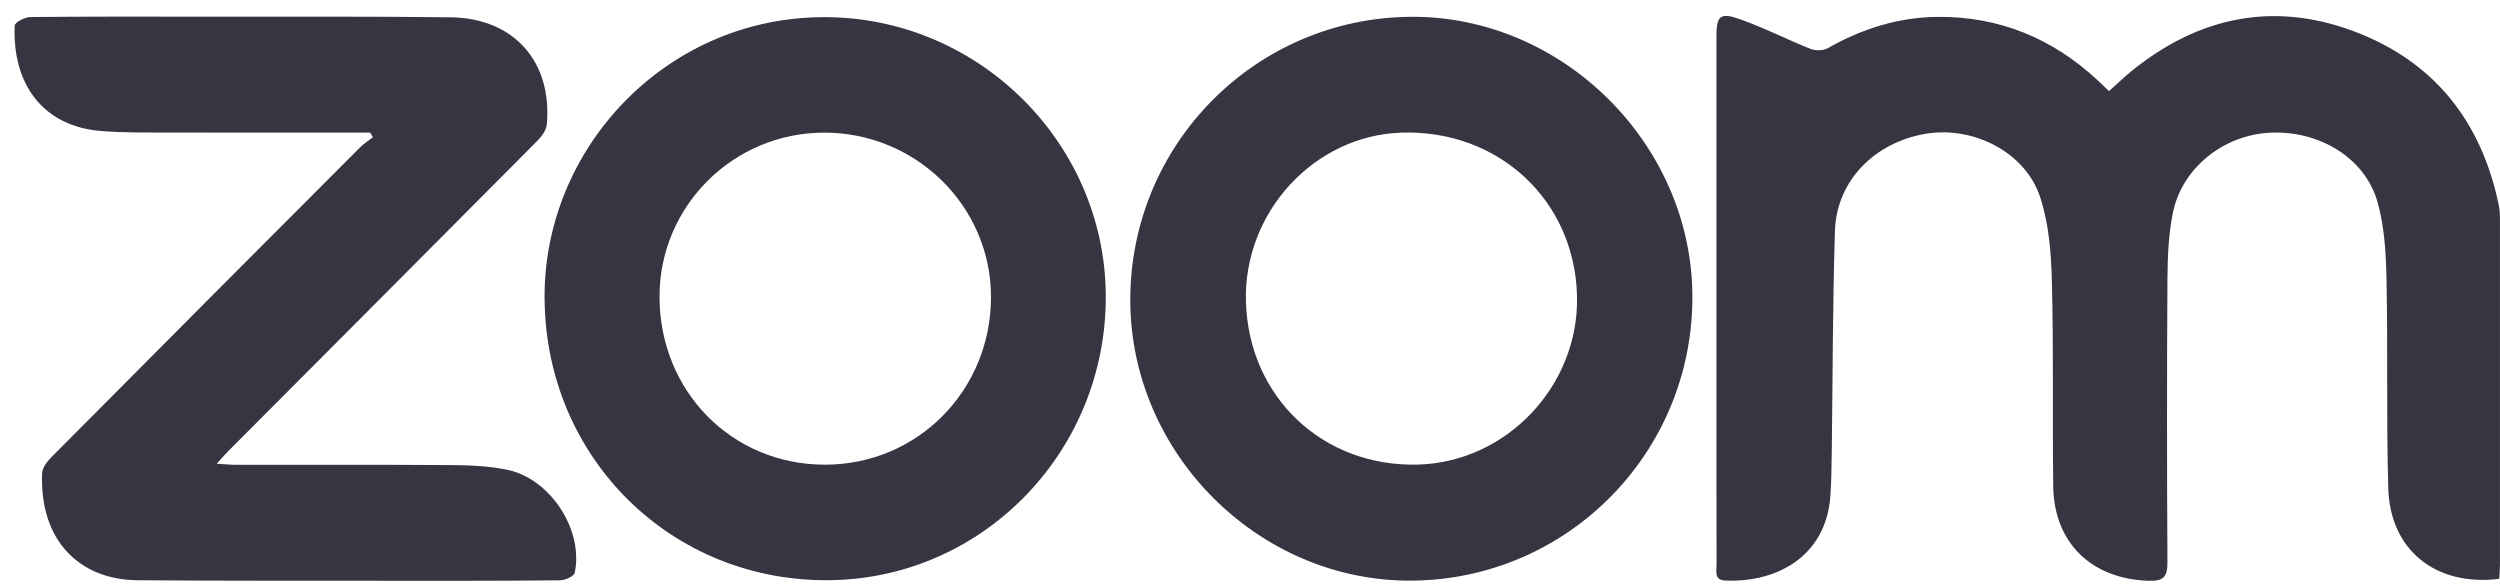 <svg width="94" height="22" viewBox="0 0 94 22" fill="none" xmlns="http://www.w3.org/2000/svg">
<g id="Zoom Logo">
<g id="Group">
<path id="Vector" d="M93.971 21.764C91.59 22.062 89.868 20.686 89.799 18.366C89.723 15.756 89.787 13.141 89.733 10.53C89.713 9.549 89.66 8.535 89.396 7.601C88.926 5.939 87.216 4.907 85.371 4.989C83.614 5.068 82.043 6.309 81.7 8.003C81.535 8.82 81.501 9.673 81.496 10.511C81.474 14.05 81.475 17.59 81.496 21.131C81.499 21.675 81.367 21.855 80.793 21.838C78.644 21.772 77.226 20.415 77.201 18.275C77.17 15.706 77.218 13.133 77.15 10.564C77.122 9.504 77.038 8.399 76.707 7.405C76.148 5.721 74.208 4.738 72.426 5.027C70.495 5.341 69.054 6.799 68.995 8.667C68.906 11.445 68.912 14.227 68.874 17.007C68.866 17.555 68.861 18.103 68.822 18.648C68.661 20.936 66.784 21.911 64.876 21.829C64.434 21.81 64.545 21.47 64.543 21.219C64.537 19.049 64.538 16.879 64.538 14.708C64.538 10.261 64.538 5.816 64.538 1.37C64.538 0.611 64.667 0.462 65.378 0.707C66.298 1.025 67.172 1.479 68.078 1.839C68.265 1.912 68.554 1.907 68.724 1.811C70.01 1.083 71.375 0.648 72.855 0.635C75.191 0.615 77.195 1.451 78.897 3.042C79.02 3.155 79.139 3.273 79.299 3.426C79.601 3.157 79.882 2.882 80.188 2.637C82.675 0.643 85.451 0.051 88.454 1.157C91.489 2.277 93.294 4.531 93.952 7.704C93.99 7.888 93.999 8.081 93.999 8.27C94.001 12.59 94.001 16.908 93.999 21.228C93.999 21.395 93.981 21.562 93.97 21.762L93.971 21.764Z" fill="#353642"/>
<path id="Vector_2" d="M13.92 4.986C11.401 4.986 8.882 4.99 6.364 4.983C5.503 4.981 4.638 4.996 3.782 4.924C1.665 4.749 0.46 3.223 0.552 0.961C0.557 0.842 0.93 0.643 1.134 0.641C3.382 0.618 5.63 0.624 7.878 0.627C10.903 0.63 13.929 0.613 16.953 0.651C19.323 0.681 20.776 2.326 20.559 4.685C20.539 4.901 20.362 5.136 20.197 5.302C16.327 9.197 12.449 13.083 8.572 16.972C8.456 17.088 8.35 17.215 8.149 17.436C8.464 17.454 8.677 17.477 8.891 17.477C11.602 17.479 14.312 17.468 17.021 17.488C17.711 17.493 18.414 17.526 19.086 17.667C20.705 18.01 21.948 19.934 21.61 21.536C21.582 21.669 21.245 21.818 21.049 21.82C18.864 21.842 16.68 21.838 14.495 21.837C11.386 21.834 8.276 21.841 5.167 21.817C3.023 21.8 1.481 20.359 1.583 17.789C1.592 17.576 1.784 17.339 1.95 17.172C5.805 13.291 9.668 9.417 13.533 5.546C13.678 5.401 13.857 5.287 14.02 5.159L13.921 4.985L13.92 4.986Z" fill="#353642"/>
<path id="Vector_3" d="M53.058 21.832C47.34 21.863 42.525 17.073 42.499 11.325C42.471 5.446 47.195 0.665 53.065 0.632C58.765 0.599 63.621 5.428 63.634 11.145C63.648 17.033 58.93 21.799 53.058 21.832ZM46.847 11.347C46.952 14.931 49.741 17.568 53.323 17.468C56.657 17.374 59.374 14.496 59.296 11.136C59.213 7.538 56.354 4.872 52.701 4.987C49.411 5.091 46.749 7.983 46.847 11.347Z" fill="#353642"/>
<path id="Vector_4" d="M20.476 11.243C20.427 5.624 24.959 0.75 30.804 0.646C36.683 0.541 41.522 5.296 41.577 11.064C41.633 16.925 37.015 21.711 31.266 21.814C25.257 21.922 20.522 17.221 20.477 11.243H20.476ZM30.986 4.987C27.57 4.991 24.8 7.748 24.798 11.147C24.795 14.706 27.515 17.472 31.018 17.472C34.505 17.472 37.272 14.669 37.261 11.149C37.251 7.744 34.438 4.984 30.986 4.987Z" fill="#353642"/>
</g>
</g>
</svg>
